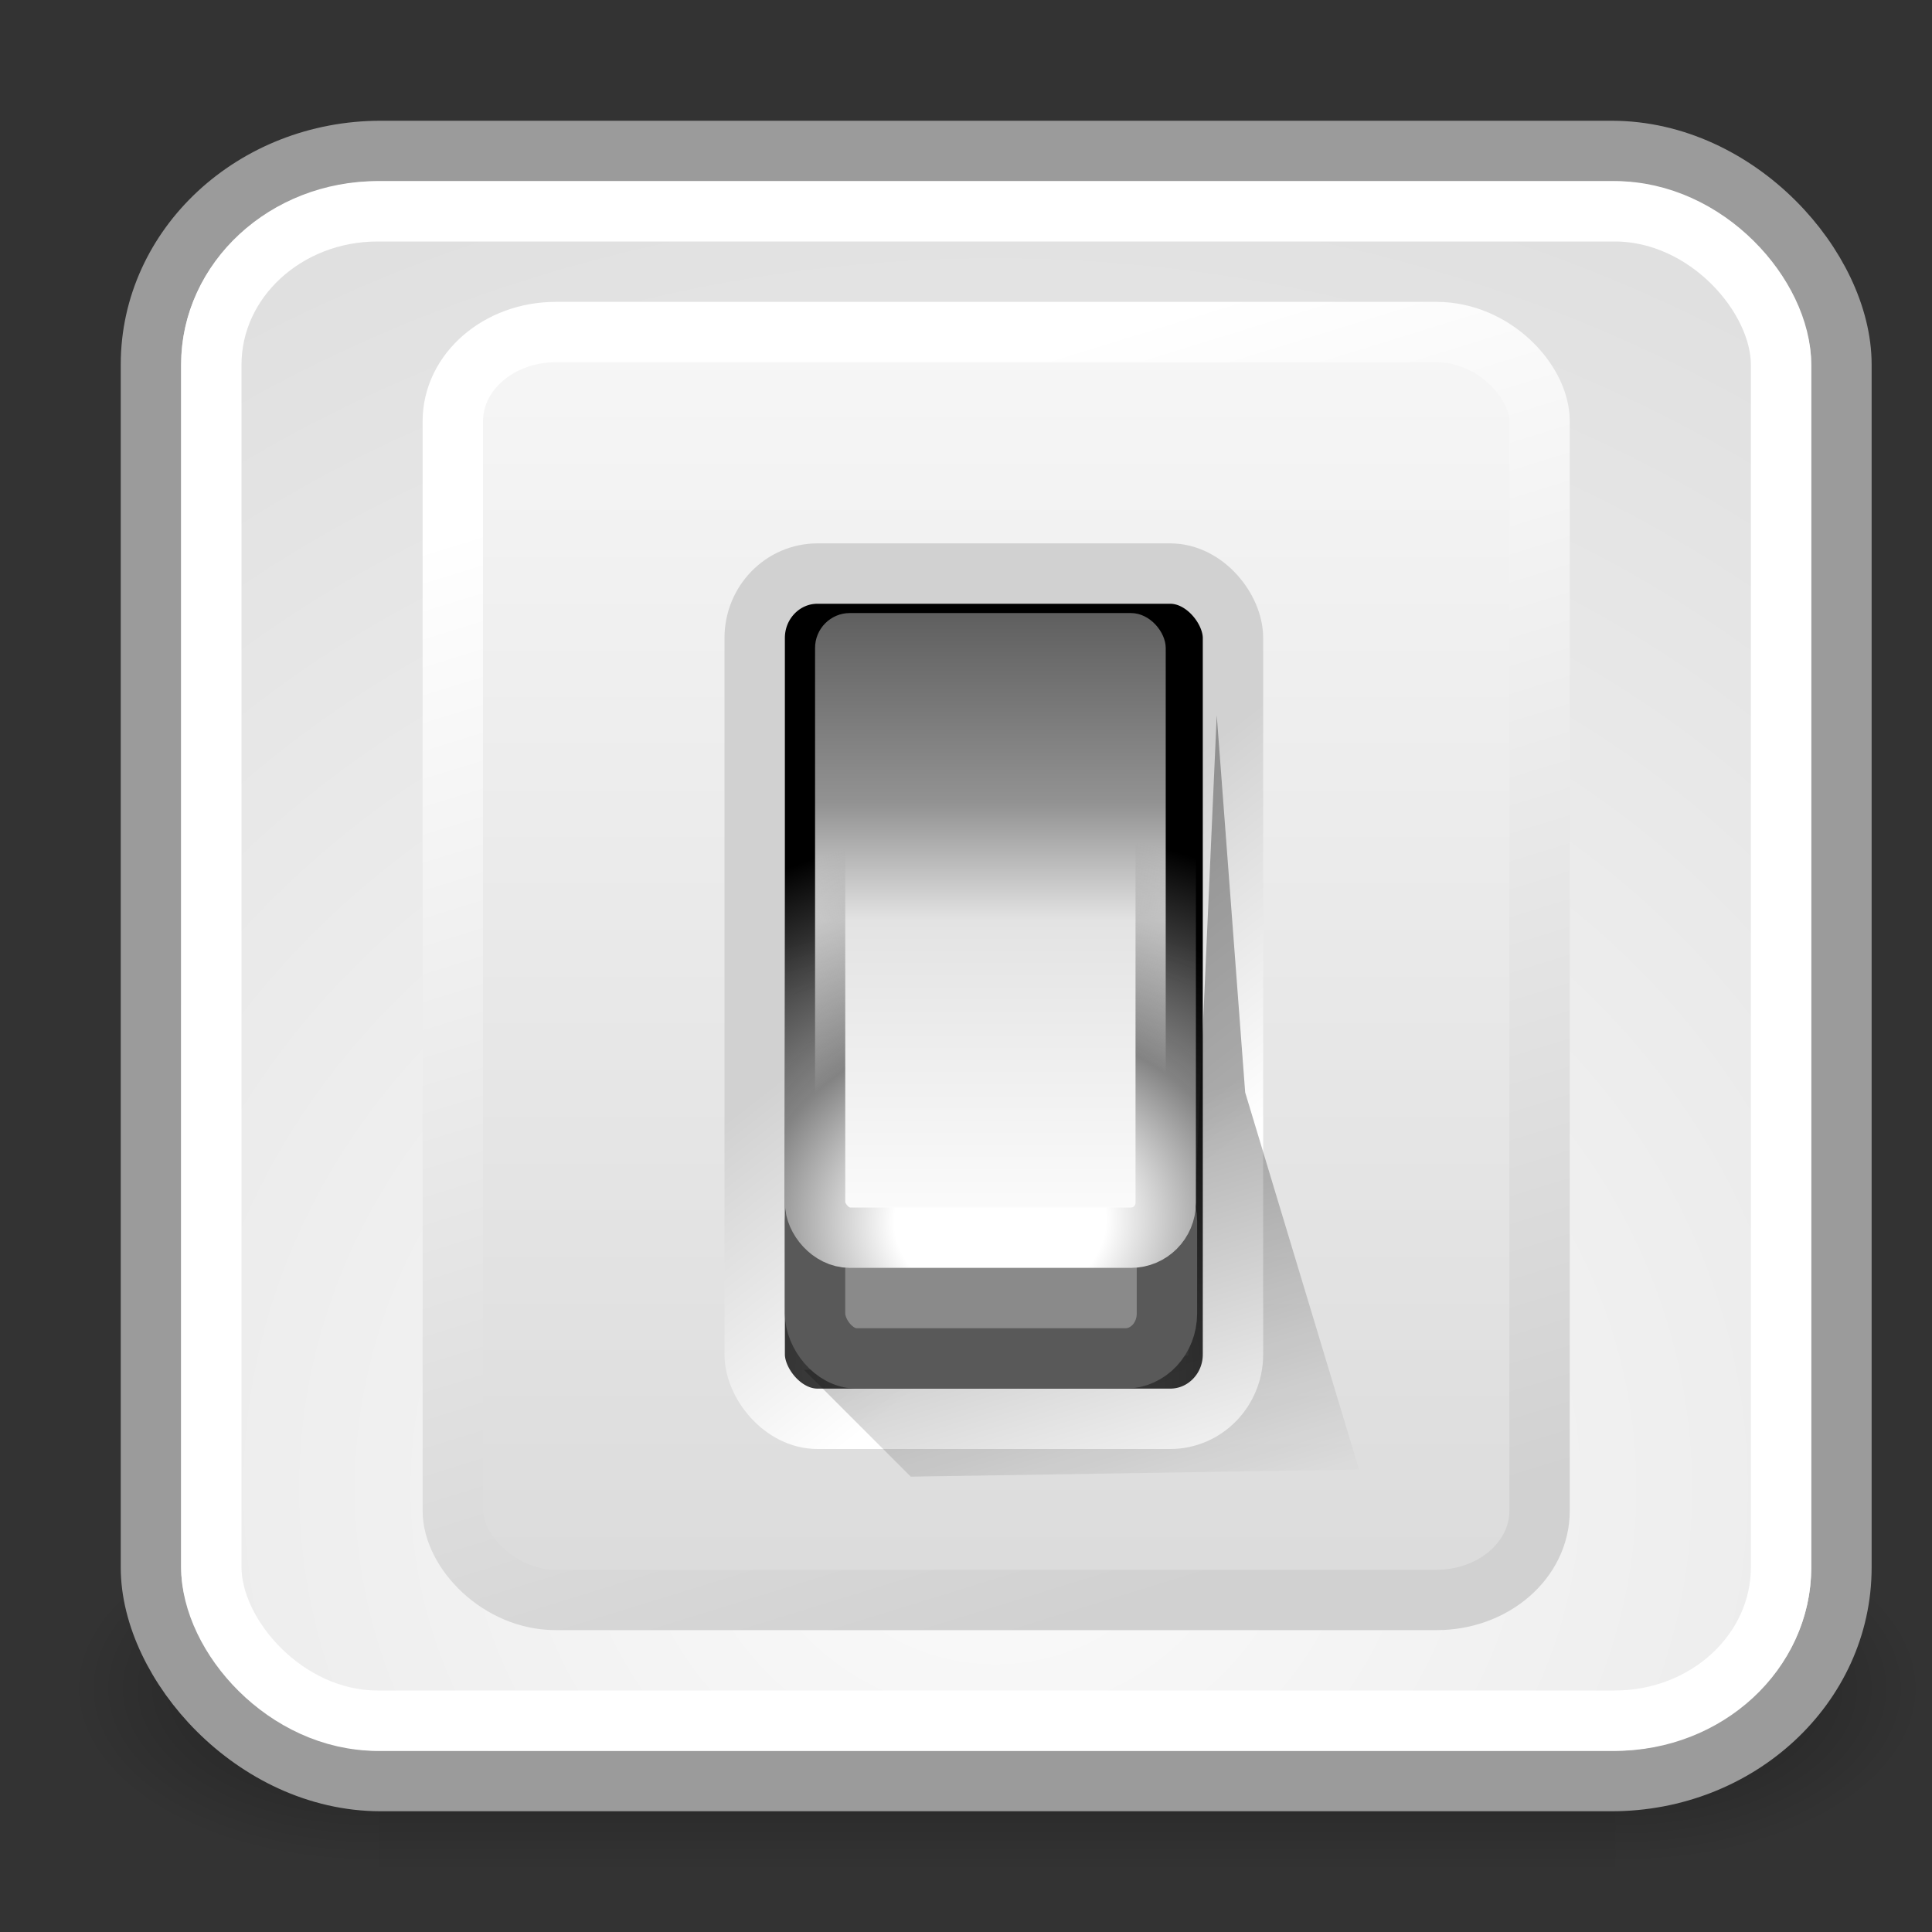 <?xml version="1.0" encoding="UTF-8" standalone="no"?>
<!-- Created with Inkscape (http://www.inkscape.org/) -->
<svg
   xmlns:dc="http://purl.org/dc/elements/1.1/"
   xmlns:cc="http://web.resource.org/cc/"
   xmlns:rdf="http://www.w3.org/1999/02/22-rdf-syntax-ns#"
   xmlns:svg="http://www.w3.org/2000/svg"
   xmlns="http://www.w3.org/2000/svg"
   xmlns:xlink="http://www.w3.org/1999/xlink"
   xmlns:sodipodi="http://sodipodi.sourceforge.net/DTD/sodipodi-0.dtd"
   xmlns:inkscape="http://www.inkscape.org/namespaces/inkscape"
   sodipodi:docname="system-shutdown.svg"
   sodipodi:docbase="/home/lapo/Desktop/tango-icon-theme/32x32/actions"
   inkscape:version="0.43+devel"
   sodipodi:version="0.32"
   id="svg11300"
   height="32"
   width="32"
   inkscape:export-filename="/home/jimmac/Desktop/wi-fi.png"
   inkscape:export-xdpi="90.000000"
   inkscape:export-ydpi="90.000000"
   version="1.0"
   inkscape:output_extension="org.inkscape.output.svg.inkscape">
  <rect width="100%" height="100%" fill="#333333" stroke="none"/>
  <defs
     id="defs3">
    <linearGradient
       inkscape:collect="always"
       id="linearGradient5060">
      <stop
         style="stop-color:black;stop-opacity:1;"
         offset="0"
         id="stop5062" />
      <stop
         style="stop-color:black;stop-opacity:0;"
         offset="1"
         id="stop5064" />
    </linearGradient>
    <linearGradient
       id="linearGradient5048">
      <stop
         style="stop-color:black;stop-opacity:0;"
         offset="0"
         id="stop5050" />
      <stop
         id="stop5056"
         offset="0.5"
         style="stop-color:black;stop-opacity:1;" />
      <stop
         style="stop-color:black;stop-opacity:0;"
         offset="1"
         id="stop5052" />
    </linearGradient>
    <linearGradient
       id="linearGradient7636"
       inkscape:collect="always">
      <stop
         id="stop7638"
         offset="0"
         style="stop-color:#000000;stop-opacity:1;" />
      <stop
         id="stop7640"
         offset="1"
         style="stop-color:#000000;stop-opacity:0;" />
    </linearGradient>
    <linearGradient
       id="linearGradient7614">
      <stop
         id="stop7616"
         offset="0"
         style="stop-color:#ffffff;stop-opacity:1;" />
      <stop
         style="stop-color:#ffffff;stop-opacity:1;"
         offset="0.216"
         id="stop7649" />
      <stop
         style="stop-color:#838383;stop-opacity:1;"
         offset="0.5"
         id="stop7632" />
      <stop
         id="stop7618"
         offset="1"
         style="stop-color:#838383;stop-opacity:0;" />
    </linearGradient>
    <linearGradient
       id="linearGradient7608">
      <stop
         style="stop-color:#ffffff;stop-opacity:1;"
         offset="0"
         id="stop7610" />
      <stop
         id="stop7622"
         offset="0.46"
         style="stop-color:#e3e3e3;stop-opacity:1;" />
      <stop
         style="stop-color:#dadada;stop-opacity:0.671;"
         offset="0.62"
         id="stop7624" />
      <stop
         style="stop-color:#d1d1d1;stop-opacity:0.343;"
         offset="1"
         id="stop7612" />
    </linearGradient>
    <linearGradient
       id="linearGradient7586">
      <stop
         id="stop7588"
         offset="0"
         style="stop-color:#525252;stop-opacity:1;" />
      <stop
         id="stop7590"
         offset="1"
         style="stop-color:#000000;stop-opacity:1;" />
    </linearGradient>
    <linearGradient
       id="linearGradient11594">
      <stop
         style="stop-color:#ffffff;stop-opacity:1;"
         offset="0"
         id="stop11596" />
      <stop
         style="stop-color:#d1d1d1;stop-opacity:1;"
         offset="1"
         id="stop11598" />
    </linearGradient>
    <linearGradient
       id="linearGradient11520">
      <stop
         style="stop-color:#fbfbfb;stop-opacity:1;"
         offset="0"
         id="stop11522" />
      <stop
         style="stop-color:#dcdcdc;stop-opacity:1;"
         offset="1"
         id="stop11524" />
    </linearGradient>
    <linearGradient
       inkscape:collect="always"
       xlink:href="#linearGradient7608"
       id="linearGradient1957"
       gradientUnits="userSpaceOnUse"
       gradientTransform="matrix(0.69,0,0,0.529,-0.37,2.806)"
       x1="22.586"
       y1="34.15"
       x2="22.586"
       y2="11.043" />
    <radialGradient
       inkscape:collect="always"
       xlink:href="#linearGradient7614"
       id="radialGradient1959"
       gradientUnits="userSpaceOnUse"
       gradientTransform="matrix(1.81,-5.317246e-2,4.49083e-2,1.455,-29.077,-21.566)"
       cx="24.484"
       cy="29.61"
       fx="24.484"
       fy="29.61"
       r="4.477" />
    <linearGradient
       inkscape:collect="always"
       xlink:href="#linearGradient7636"
       id="linearGradient1963"
       gradientUnits="userSpaceOnUse"
       x1="25.279"
       y1="28.555"
       x2="28.284"
       y2="38.454"
       gradientTransform="matrix(0.667,0,0,0.667,0,-1.6e-5)" />
    <radialGradient
       inkscape:collect="always"
       xlink:href="#linearGradient7586"
       id="radialGradient1966"
       gradientUnits="userSpaceOnUse"
       gradientTransform="matrix(1.575,0,0,1.246,-22.073,-13.556)"
       cx="24.399"
       cy="29.1"
       fx="24.399"
       fy="29.1"
       r="6.027" />
    <linearGradient
       inkscape:collect="always"
       xlink:href="#linearGradient11594"
       id="linearGradient1968"
       gradientUnits="userSpaceOnUse"
       gradientTransform="matrix(0.311,0,0,0.42,8.731,6.346)"
       x1="31.597"
       y1="33.448"
       x2="24.446"
       y2="21.067" />
    <linearGradient
       inkscape:collect="always"
       xlink:href="#linearGradient11520"
       id="linearGradient1971"
       gradientUnits="userSpaceOnUse"
       gradientTransform="matrix(0.73,0,0,0.615,-1.355,1.579)"
       x1="24.446"
       y1="0.498"
       x2="24.446"
       y2="39.447" />
    <linearGradient
       inkscape:collect="always"
       xlink:href="#linearGradient11594"
       id="linearGradient1973"
       gradientUnits="userSpaceOnUse"
       gradientTransform="matrix(0.776,0,0,0.615,-2.461,1.579)"
       x1="20.092"
       y1="8.947"
       x2="31.799"
       y2="38.947" />
    <radialGradient
       inkscape:collect="always"
       xlink:href="#linearGradient11520"
       id="radialGradient1977"
       gradientUnits="userSpaceOnUse"
       gradientTransform="matrix(1.394,0,0,1.255,-17.587,-20.378)"
       cx="24.446"
       cy="35.878"
       fx="24.446"
       fy="35.878"
       r="20.531" />
    <linearGradient
       inkscape:collect="always"
       xlink:href="#linearGradient5048"
       id="linearGradient1983"
       gradientUnits="userSpaceOnUse"
       gradientTransform="matrix(2.774,0,0,1.97,-1892.179,-872.885)"
       x1="302.857"
       y1="366.648"
       x2="302.857"
       y2="609.505" />
    <radialGradient
       inkscape:collect="always"
       xlink:href="#linearGradient5060"
       id="radialGradient1985"
       gradientUnits="userSpaceOnUse"
       gradientTransform="matrix(2.774,0,0,1.97,-1891.633,-872.885)"
       cx="605.714"
       cy="486.648"
       fx="605.714"
       fy="486.648"
       r="117.143" />
    <radialGradient
       inkscape:collect="always"
       xlink:href="#linearGradient5060"
       id="radialGradient1987"
       gradientUnits="userSpaceOnUse"
       gradientTransform="matrix(-2.774,0,0,1.97,112.762,-872.885)"
       cx="605.714"
       cy="486.648"
       fx="605.714"
       fy="486.648"
       r="117.143" />
  </defs>
  <sodipodi:namedview
     inkscape:window-y="184"
     inkscape:window-x="234"
     inkscape:window-height="754"
     inkscape:window-width="1036"
     inkscape:showpageshadow="false"
     inkscape:document-units="px"
     inkscape:grid-bbox="true"
     showgrid="false"
     inkscape:current-layer="layer1"
     inkscape:cy="16.171509"
     inkscape:cx="22.352033"
     inkscape:zoom="1"
     inkscape:pageshadow="2"
     inkscape:pageopacity="0.0"
     borderopacity="1"
     bordercolor="#666"
     pagecolor="#ffffff"
     id="base"
     fill="#fce94f"
     stroke="#ef2929"
     width="32px"
     height="32px"
     showborder="false" />
  <g
     inkscape:groupmode="layer"
     inkscape:label="Layer 1"
     id="layer1">
    <g
       style="display:inline"
       id="g5022"
       transform="matrix(1.528507e-2,0,0,1.254294e-2,30.113,26.89)">
      <rect
         y="-150.697"
         x="-1559.252"
         height="478.357"
         width="1339.633"
         id="rect4173"
         style="opacity:0.402;color:black;fill:url(#linearGradient1983);fill-opacity:1;fill-rule:nonzero;stroke:none;stroke-width:1;stroke-linecap:round;stroke-linejoin:miter;marker:none;marker-start:none;marker-mid:none;marker-end:none;stroke-miterlimit:4;stroke-dasharray:none;stroke-dashoffset:0;stroke-opacity:1;visibility:visible;display:inline;overflow:visible" />
      <path
         sodipodi:nodetypes="cccc"
         id="path5058"
         d="M -219.619,-150.68 C -219.619,-150.68 -219.619,327.65 -219.619,327.65 C -76.745,328.551 125.781,220.481 125.781,88.454 C 125.781,-43.572 -33.655,-150.68 -219.619,-150.68 z "
         style="opacity:0.402;color:black;fill:url(#radialGradient1985);fill-opacity:1;fill-rule:nonzero;stroke:none;stroke-width:1;stroke-linecap:round;stroke-linejoin:miter;marker:none;marker-start:none;marker-mid:none;marker-end:none;stroke-miterlimit:4;stroke-dasharray:none;stroke-dashoffset:0;stroke-opacity:1;visibility:visible;display:inline;overflow:visible" />
      <path
         style="opacity:0.402;color:black;fill:url(#radialGradient1987);fill-opacity:1;fill-rule:nonzero;stroke:none;stroke-width:1;stroke-linecap:round;stroke-linejoin:miter;marker:none;marker-start:none;marker-mid:none;marker-end:none;stroke-miterlimit:4;stroke-dasharray:none;stroke-dashoffset:0;stroke-opacity:1;visibility:visible;display:inline;overflow:visible"
         d="M -1559.252,-150.68 C -1559.252,-150.68 -1559.252,327.65 -1559.252,327.65 C -1702.127,328.551 -1904.652,220.481 -1904.652,88.454 C -1904.652,-43.572 -1745.216,-150.68 -1559.252,-150.68 z "
         id="path5018"
         sodipodi:nodetypes="cccc" />
    </g>
    <rect
       style="color:black;fill:url(#radialGradient1977);fill-opacity:1;fill-rule:evenodd;stroke:#9b9b9b;stroke-width:1;stroke-linecap:butt;stroke-linejoin:bevel;marker:none;marker-start:none;marker-mid:none;marker-end:none;stroke-miterlimit:10;stroke-dasharray:none;stroke-dashoffset:0;stroke-opacity:1;visibility:visible;display:inline;overflow:visible"
       id="rect11518"
       width="28"
       height="27"
       x="2.5"
       y="2.5"
       rx="3.807"
       ry="3.536" />
    <rect
       ry="2.542"
       rx="2.754"
       y="3.5"
       x="3.5"
       height="25"
       width="26"
       id="rect11528"
       style="color:black;fill:none;fill-opacity:1;fill-rule:evenodd;stroke:white;stroke-width:1;stroke-linecap:butt;stroke-linejoin:bevel;marker:none;marker-start:none;marker-mid:none;marker-end:none;stroke-miterlimit:10;stroke-dasharray:none;stroke-dashoffset:0;stroke-opacity:1;visibility:visible;display:inline;overflow:visible" />
    <rect
       style="color:black;fill:url(#linearGradient1971);fill-opacity:1;fill-rule:evenodd;stroke:url(#linearGradient1973);stroke-width:1;stroke-linecap:butt;stroke-linejoin:bevel;marker:none;marker-start:none;marker-mid:none;marker-end:none;stroke-miterlimit:10;stroke-dasharray:none;stroke-dashoffset:0;stroke-opacity:1;visibility:visible;display:inline;overflow:visible"
       id="rect11592"
       width="18"
       height="21"
       x="7.5"
       y="5.5"
       rx="1.705"
       ry="1.476" />
    <rect
       ry="1.066"
       rx="1.04"
       y="9.5"
       x="12.5"
       height="14"
       width="7.922"
       id="rect7580"
       style="color:black;fill:url(#radialGradient1966);fill-opacity:1;fill-rule:evenodd;stroke:url(#linearGradient1968);stroke-width:1;stroke-linecap:butt;stroke-linejoin:bevel;marker:none;marker-start:none;marker-mid:none;marker-end:none;stroke-miterlimit:10;stroke-dasharray:none;stroke-dashoffset:0;stroke-opacity:1;visibility:visible;display:inline;overflow:visible" />
    <path
       sodipodi:nodetypes="ccccccc"
       id="path7634"
       d="M 13.317,22.69 L 15.085,24.458 L 22.51,24.34 C 22.51,24.34 20.624,18.094 20.624,18.094 C 20.624,18.094 20.153,11.847 20.153,11.847 L 19.681,22.454 L 13.317,22.69 z "
       style="opacity:0.316;color:black;fill:url(#linearGradient1963);fill-opacity:1;fill-rule:evenodd;stroke:none;stroke-width:1;stroke-linecap:butt;stroke-linejoin:bevel;marker:none;marker-start:none;marker-mid:none;marker-end:none;stroke-miterlimit:10;stroke-dasharray:none;stroke-dashoffset:0;stroke-opacity:1;visibility:visible;display:inline;overflow:visible" />
    <rect
       style="color:black;fill:#8a8a8a;fill-opacity:1;fill-rule:evenodd;stroke:#595959;stroke-width:1;stroke-linecap:butt;stroke-linejoin:bevel;marker:none;marker-start:none;marker-mid:none;marker-end:none;stroke-miterlimit:10;stroke-dasharray:none;stroke-dashoffset:0;stroke-opacity:1;visibility:visible;display:inline;overflow:visible"
       id="rect7626"
       width="5.828"
       height="3.021"
       x="13.5"
       y="19.479"
       rx="0.689"
       ry="0.743" />
    <rect
       ry="0.578"
       rx="0.576"
       y="10.154"
       x="13.5"
       height="10.346"
       width="5.808"
       id="rect7594"
       style="color:black;fill:url(#linearGradient1957);fill-opacity:1;fill-rule:evenodd;stroke:url(#radialGradient1959);stroke-width:1;stroke-linecap:butt;stroke-linejoin:bevel;marker:none;marker-start:none;marker-mid:none;marker-end:none;stroke-miterlimit:10;stroke-dasharray:none;stroke-dashoffset:0;stroke-opacity:1;visibility:visible;display:inline;overflow:visible" />
  </g>
</svg>
